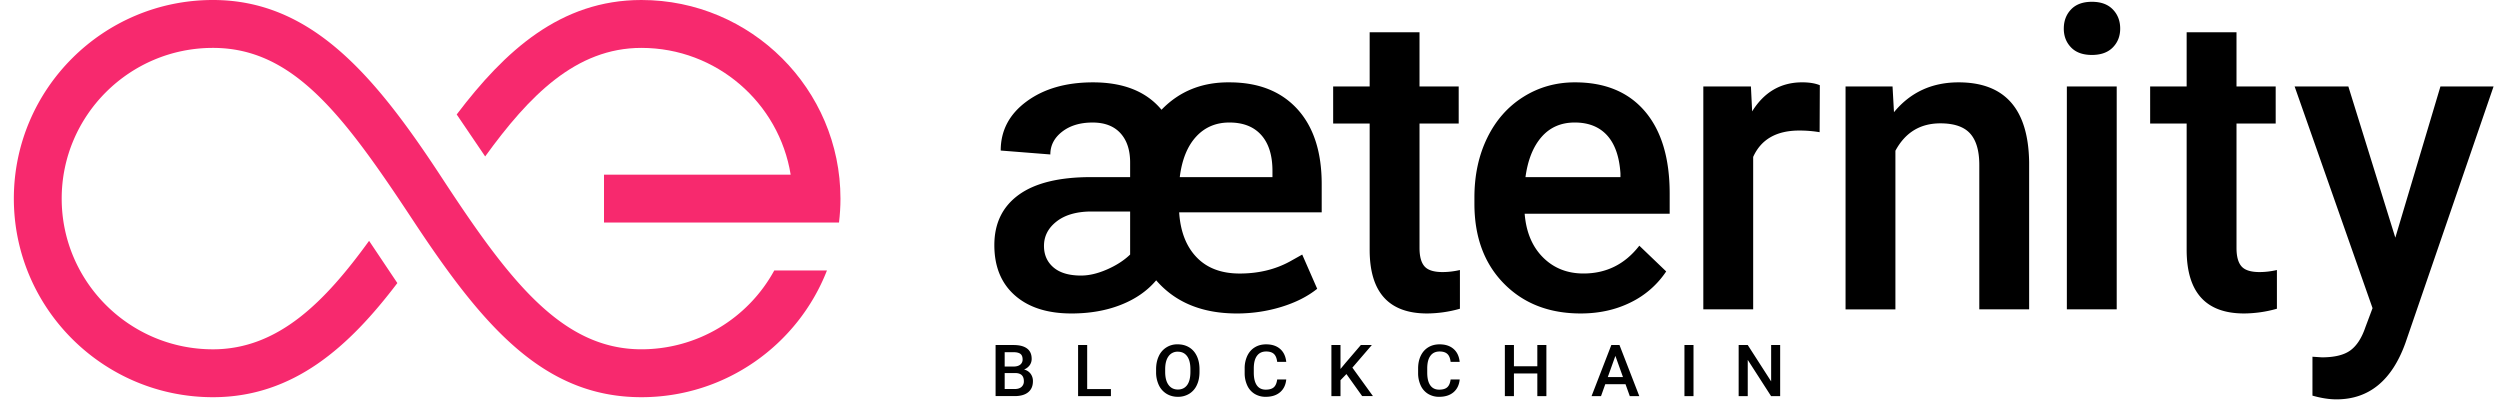 <svg xmlns="http://www.w3.org/2000/svg" width="171" height="28" viewBox="0 0 171 28">
    <g fill="none" fill-rule="evenodd">
        <path fill="#000" d="M68.72 25.517v1.092h.69c.195 0 .348-.047.458-.142a.49.49 0 0 0 .164-.393c0-.363-.19-.549-.57-.557h-.742zm0-.446h.61c.193 0 .344-.043.453-.128a.434.434 0 0 0 .163-.364c0-.172-.05-.297-.15-.374-.102-.077-.259-.115-.472-.115h-.604v.981zm-.622 2.023V23.6h1.226c.405 0 .713.079.925.237.211.158.317.394.317.708a.74.74 0 0 1-.133.432.85.85 0 0 1-.388.297.79.79 0 0 1 .448.29.828.828 0 0 1 .159.51c0 .327-.108.579-.324.755-.215.176-.524.264-.925.264h-1.305zM74.363 26.61h1.624v.484h-2.246V23.6h.622zM81.424 25.256c0-.387-.075-.684-.225-.89-.15-.206-.362-.31-.638-.31a.74.74 0 0 0-.63.309c-.152.205-.23.496-.233.872v.201c0 .384.077.68.23.89.154.21.366.315.638.315.276 0 .487-.103.636-.307.148-.205.222-.504.222-.898v-.182zm.622.182c0 .343-.06.643-.182.901a1.35 1.35 0 0 1-.52.595 1.458 1.458 0 0 1-.778.208c-.29 0-.548-.07-.775-.208a1.37 1.37 0 0 1-.526-.591 2.032 2.032 0 0 1-.188-.886v-.196c0-.34.061-.641.185-.902a1.369 1.369 0 0 1 1.3-.806c.291 0 .55.068.775.205.225.137.4.333.522.59.123.257.185.555.187.896v.194zM87.979 25.957c-.036.372-.177.663-.423.872-.246.209-.572.313-.98.313a1.42 1.42 0 0 1-.754-.198 1.31 1.31 0 0 1-.503-.563 1.99 1.99 0 0 1-.184-.847v-.326a2 2 0 0 1 .18-.87c.12-.252.29-.445.515-.582.223-.136.482-.203.775-.203.395 0 .713.104.954.313.24.208.38.504.42.886h-.62c-.03-.251-.104-.432-.225-.543-.12-.112-.296-.167-.529-.167-.27 0-.478.096-.623.29-.146.192-.22.475-.223.848v.31c0 .378.07.666.208.865.138.198.341.297.608.297.244 0 .428-.053.551-.16.123-.108.2-.286.233-.535h.62zM92.096 25.585l-.406.42v1.089h-.622V23.6h.622v1.638l.344-.415 1.047-1.223h.752l-1.33 1.547 1.407 1.946h-.738zM99.843 25.957c-.036.372-.177.663-.423.872-.246.209-.573.313-.98.313a1.42 1.42 0 0 1-.754-.198 1.308 1.308 0 0 1-.503-.563 1.99 1.99 0 0 1-.184-.847v-.326c0-.33.06-.62.179-.87.12-.252.291-.445.515-.582.223-.136.482-.203.776-.203.395 0 .712.104.953.313.241.208.381.504.42.886h-.619c-.03-.251-.104-.432-.225-.543-.12-.112-.297-.167-.53-.167-.27 0-.478.096-.622.29-.146.192-.22.475-.223.848v.31c0 .378.069.666.208.865.138.198.34.297.608.297.244 0 .428-.053.55-.16.123-.108.202-.286.234-.535h.62zM105.773 27.094h-.62v-1.55h-1.6v1.55h-.621V23.6h.621v1.454h1.6V23.6h.62zM109.973 25.791h1.038l-.519-1.449-.519 1.449zm1.212.49H109.8l-.29.813h-.647l1.352-3.494h.558l1.355 3.494h-.65l-.292-.814zM115.216 27.094h.62V23.6h-.62zM121.763 27.094h-.622l-1.595-2.479v2.479h-.622V23.6h.622l1.6 2.487v-2.487h.617zM84.09 8.38c-.926 0-1.685.324-2.279.972-.594.648-.966 1.569-1.115 2.762h6.34v-.423c0-1.061-.254-1.879-.763-2.451-.51-.574-1.238-.86-2.182-.86M73.947 18.848c.543 0 1.132-.138 1.768-.415.636-.277 1.165-.618 1.586-1.022v-2.944h-2.75c-.973.019-1.74.25-2.301.697-.562.446-.842.998-.842 1.656 0 .61.217 1.101.652 1.472.435.371 1.064.556 1.887.556m10.649 2.593c-2.367 0-4.205-.756-5.514-2.268-.608.723-1.412 1.282-2.413 1.676-1 .395-2.128.592-3.381.592-1.646 0-2.937-.413-3.872-1.24-.936-.826-1.403-1.972-1.403-3.438 0-1.484.556-2.63 1.669-3.438 1.113-.807 2.76-1.211 4.939-1.211h2.68v-1c0-.855-.223-1.525-.667-2.009-.444-.483-1.078-.725-1.901-.725-.851 0-1.546.21-2.083.627-.538.418-.807.937-.807 1.557l-3.395-.268c0-1.371.591-2.491 1.774-3.36 1.183-.87 2.696-1.304 4.539-1.304 2.085 0 3.648.625 4.686 1.874 1.225-1.268 2.773-1.892 4.644-1.874 1.982 0 3.53.609 4.644 1.825 1.112 1.217 1.669 2.928 1.669 5.136v1.93h-9.75c.084 1.306.48 2.33 1.192 3.072.71.742 1.693 1.113 2.946 1.113 1.281 0 2.422-.273 3.423-.817l.856-.48 1.025 2.34c-.655.526-1.472.939-2.449 1.239-.977.3-1.994.451-3.051.451M97.095 2.208v3.706h2.68V8.45h-2.68v8.51c0 .583.114 1.003.344 1.262.228.258.638.387 1.227.387.393 0 .79-.047 1.193-.14v2.648a8.361 8.361 0 0 1-2.245.324c-2.619 0-3.929-1.451-3.929-4.354V8.45h-2.497V5.914h2.497V2.208h3.41zM107.71 8.38c-.935 0-1.69.329-2.266.986-.575.658-.942 1.573-1.101 2.748h6.496v-.254c-.075-1.146-.379-2.013-.912-2.6-.533-.586-1.272-.88-2.217-.88m.407 13.061c-2.16 0-3.912-.683-5.254-2.05-1.342-1.367-2.013-3.186-2.013-5.46v-.422c0-1.522.292-2.882.877-4.08.584-1.197 1.405-2.13 2.462-2.796 1.056-.667 2.235-1 3.535-1 2.067 0 3.664.662 4.792 1.986 1.126 1.324 1.69 3.198 1.69 5.622v1.38h-9.919c.103 1.26.521 2.255 1.256 2.988.734.732 1.657 1.099 2.77 1.099 1.562 0 2.835-.635 3.817-1.902l1.837 1.76a6.145 6.145 0 0 1-2.434 2.121c-1.014.503-2.153.754-3.416.754M124.462 9.042a8.4 8.4 0 0 0-1.389-.113c-1.562 0-2.614.601-3.156 1.804v10.426h-3.41V5.914h3.256l.084 1.705c.823-1.324 1.964-1.987 3.423-1.987.486 0 .888.066 1.206.197l-.014 3.213zM129.45 5.914l.098 1.761c1.122-1.362 2.595-2.042 4.419-2.042 3.161 0 4.77 1.817 4.826 5.452V21.16h-3.409v-9.877c0-.967-.208-1.683-.625-2.148-.416-.465-1.096-.698-2.04-.698-1.376 0-2.4.625-3.073 1.874v10.85h-3.41V5.913h3.213zM141.374 21.16h3.409V5.913h-3.41V21.16zm-.21-19.205c0-.526.165-.963.497-1.31.332-.348.807-.522 1.424-.522.618 0 1.094.174 1.431.522.337.347.505.784.505 1.31 0 .517-.168.946-.505 1.289-.337.343-.813.514-1.43.514-.618 0-1.093-.17-1.425-.514-.332-.343-.498-.772-.498-1.29zM152.977 2.208v3.706h2.68V8.45h-2.68v8.51c0 .583.114 1.003.344 1.262.228.258.638.387 1.227.387.393 0 .79-.047 1.193-.14v2.648a8.361 8.361 0 0 1-2.245.324c-2.62 0-3.929-1.451-3.929-4.354V8.45h-2.497V5.914h2.497V2.208h3.41zM163.84 16.256l3.086-10.342h3.634l-6.033 17.556c-.926 2.564-2.497 3.846-4.714 3.846-.496 0-1.043-.085-1.641-.255V24.4l.645.042c.86 0 1.509-.157 1.943-.471.435-.315.779-.843 1.031-1.584l.491-1.31-5.33-15.163h3.675l3.213 10.342z"/>
        <path fill="#F7296E" d="M43.871 0c-5.546 0-9.348 3.497-12.633 7.83l1.947 2.87c3.01-4.155 6.208-7.424 10.686-7.424 5.144 0 9.42 3.762 10.21 8.67H41.314v3.276h16.074c.065-.537.1-1.084.1-1.638C57.486 6.094 51.378 0 43.87 0"/>
        <path fill="#F7296E" d="M43.871 23.892c-5.476 0-9.09-4.772-13.676-11.775C25.608 5.115 21.278 0 14.563 0 7.055 0 .947 6.094.947 13.584c0 7.49 6.108 13.584 13.616 13.584 5.536 0 9.334-3.485 12.616-7.807l-1.933-2.888c-3.009 4.153-6.207 7.42-10.683 7.42-5.703 0-10.343-4.625-10.343-10.309C4.22 7.9 8.86 3.276 14.563 3.276c5.476 0 8.894 4.53 13.666 11.763 4.772 7.234 8.927 12.129 15.642 12.129 5.772 0 10.715-3.602 12.693-8.67h-3.603a10.357 10.357 0 0 1-9.09 5.394"/>
    </g>
</svg>
